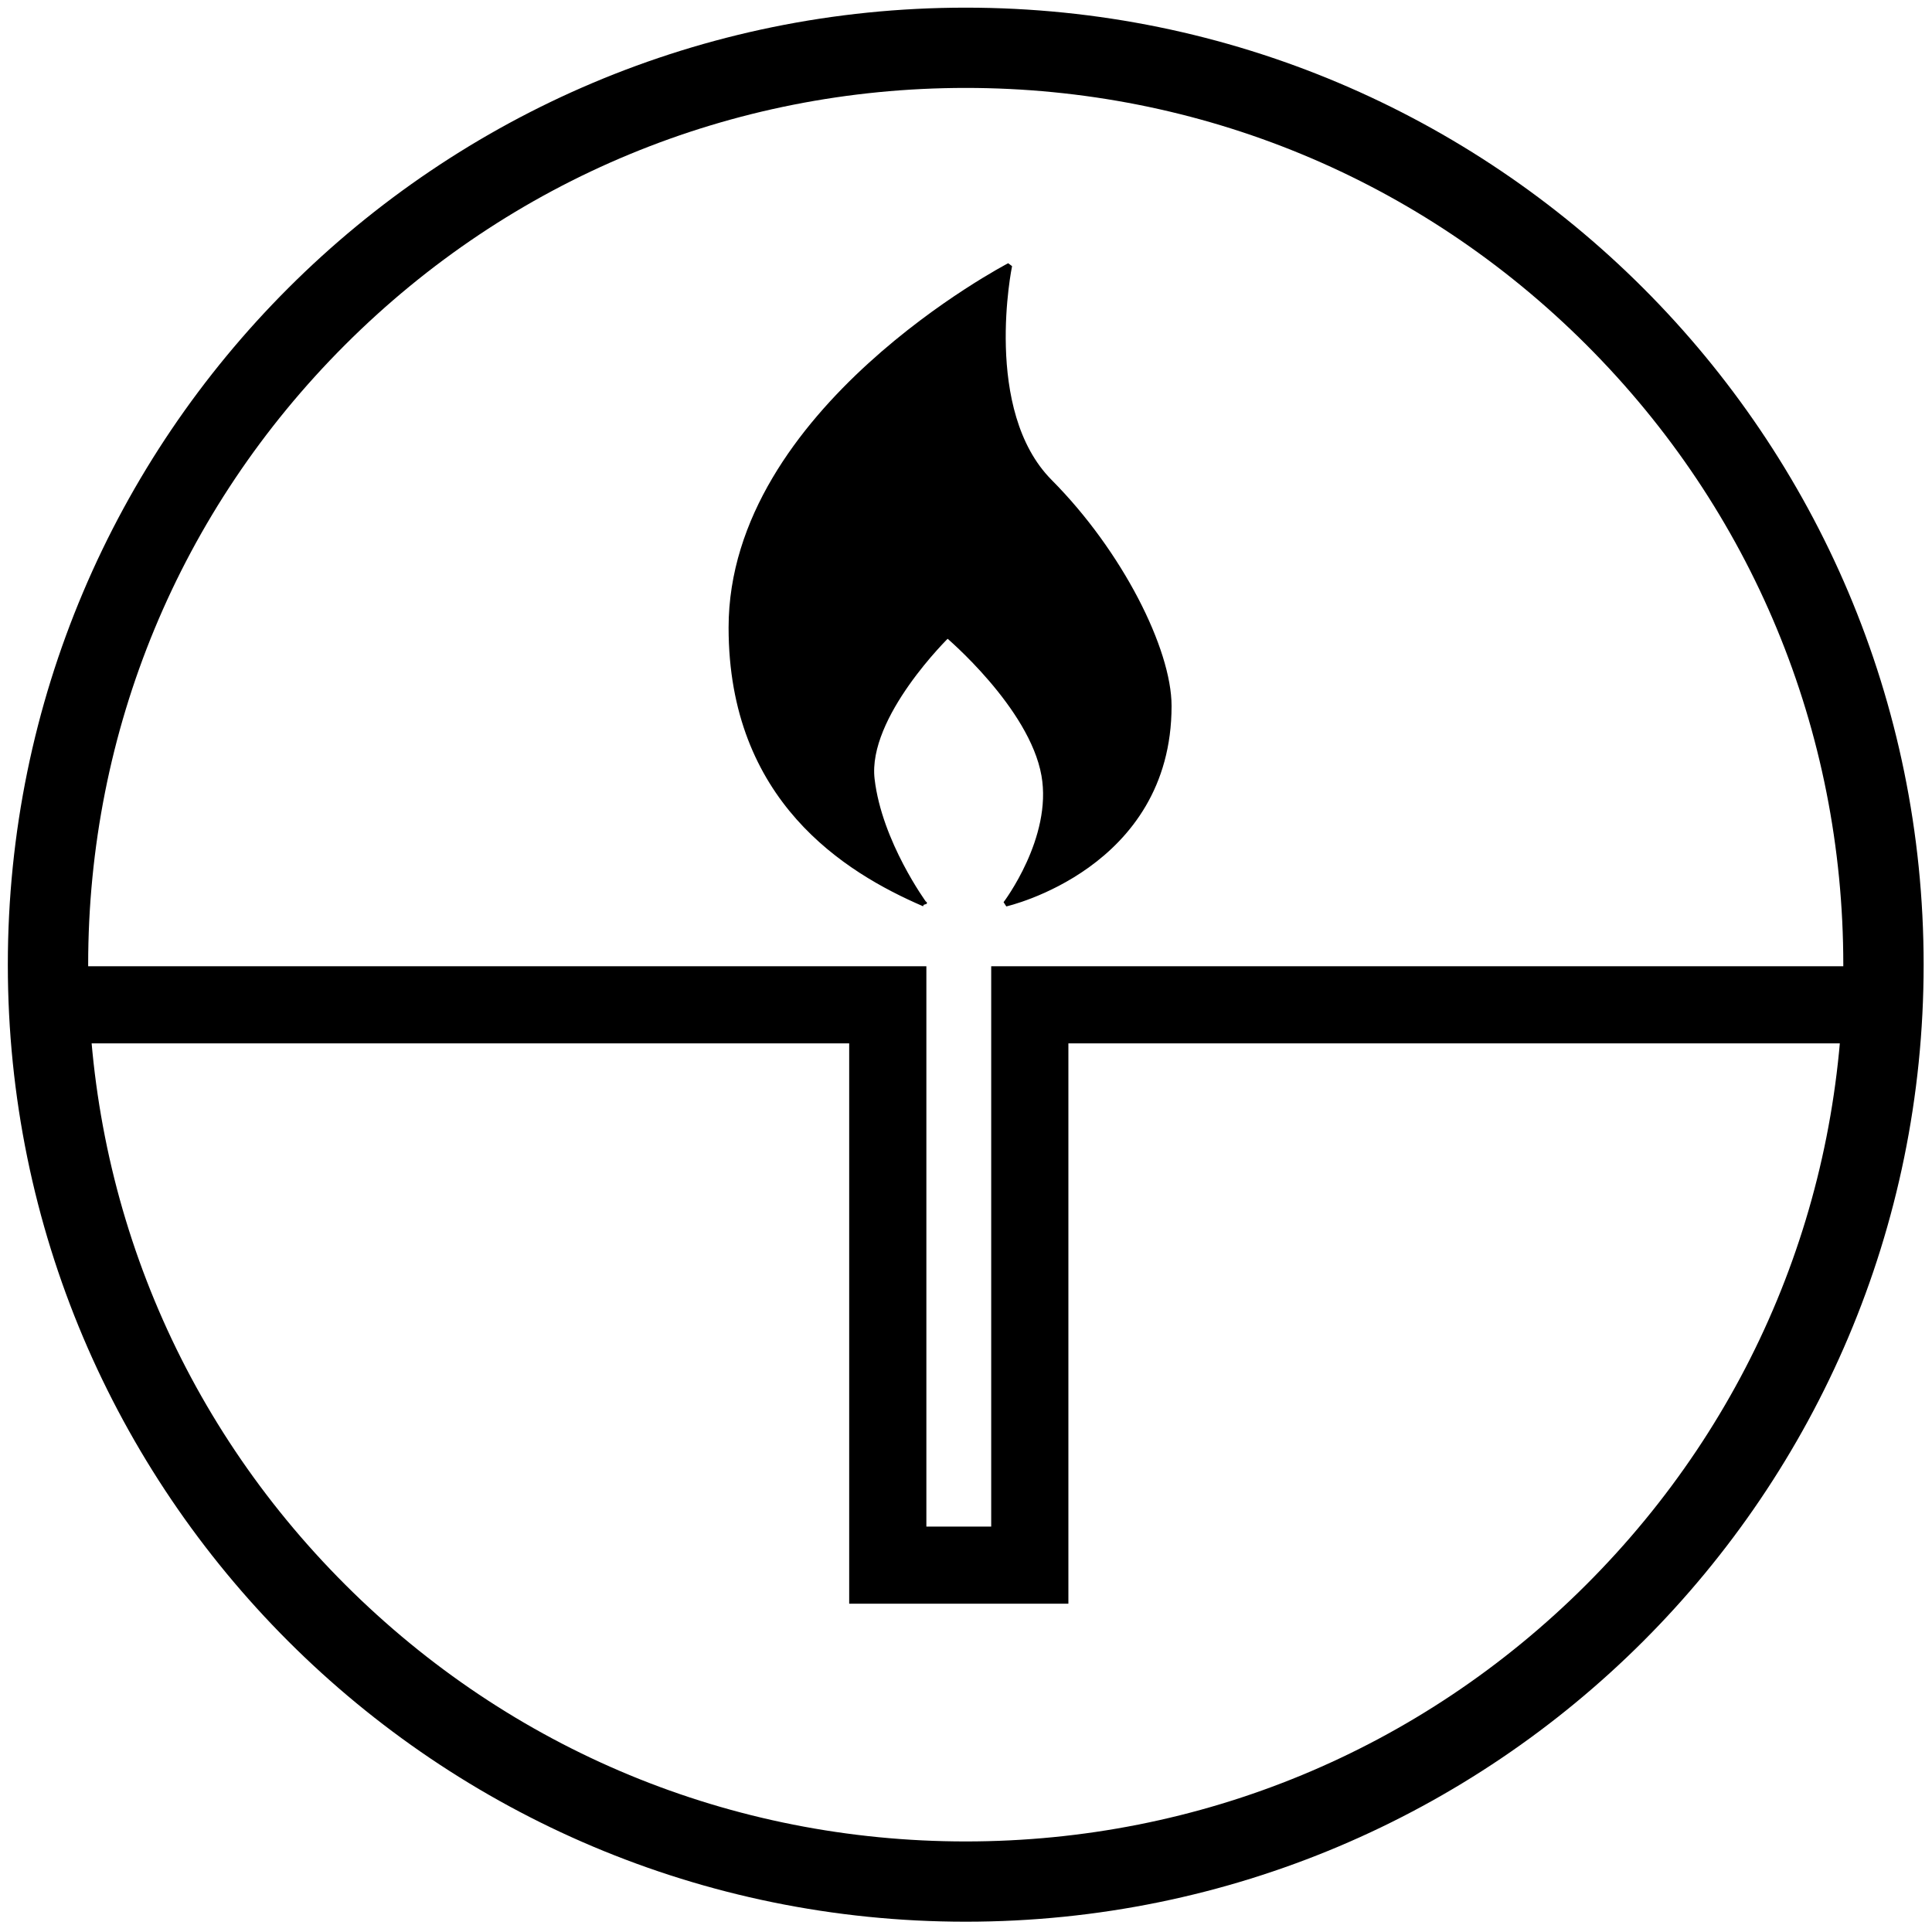 <?xml version="1.0" encoding="UTF-8" standalone="no"?>
<svg
   xmlns:dc="http://purl.org/dc/elements/1.1/"
   xmlns:cc="http://creativecommons.org/ns#"
   xmlns:rdf="http://www.w3.org/1999/02/22-rdf-syntax-ns#"
   xmlns:svg="http://www.w3.org/2000/svg"
   xmlns="http://www.w3.org/2000/svg"
   width="500"
   height="500"
   viewBox="0 0 132.292 132.292"
   version="1.1"
   id="svg1054">
  <defs
     id="defs1048" />
  <g
     id="layer1"
     transform="translate(0,-164.708)">
    <g
       style="fill:none;stroke-width:1.066"
       id="ic_x5F_108_Wärme"
       transform="matrix(0.248,0,0,0.248,76.226,191.148)">
      <g
         style="fill:none;stroke-width:1.066"
         id="group1">
        <g
           transform="matrix(1.59,0,0,1.59,-204.806,-103.934)"
           id="ic_x5F_25_Dampfturbine"
           style="fill:none;stroke-width:0.715">
          <g
             id="group3"
             style="fill:none;stroke-width:0.715" />
          <g
             transform="matrix(1.085,0,0,1.09,-74.183,45.517)"
             id="ic_x5F_74_Elektromotor"
             style="fill:none;stroke-width:0.441">
            <g
               id="group1-0"
               style="fill:none;stroke-width:0.441">
              <g
                 transform="matrix(0.909,0,0,0.904,70.029,-41.09)"
                 id="ic_x5F_26_Gasturbine"
                 style="fill:none;stroke-width:0.3">
                <g
                   transform="translate(24.063,17.105)"
                   id="group1-3"
                   style="fill:none;stroke-width:0.3">
                  <g
                     transform="matrix(1.09,0,0,1.09,-90.156,40.033)"
                     id="ic_x5F_27_Gas-_Dampfturbine"
                     style="fill:none;stroke-width:0.187">
                    <g
                       transform="matrix(0.939,0,0,0.939,-2.025,23.642)"
                       id="group1-9"
                       style="fill:none;stroke-width:0.124">
                      <g
                         transform="translate(2.158,-1.845)"
                         id="ic_x5F_124_Thermisches_Kraftwerk__x28_technologie-neutral_x29_"
                         style="fill:none;stroke-width:0.124">
                        <g
                           transform="translate(-26.38,83.403)"
                           id="g1875"
                           style="fill:none;stroke-width:0.124" />
                        <g
                           style="fill:none;stroke-width:0.124"
                           id="g1881"
                           transform="translate(167.054,267.389)" />
                        <g
                           style="stroke-width:0.078"
                           id="g3012"
                           transform="matrix(1.061,0,0,1.061,-106.322,-186.598)">
                          <g
                             transform="matrix(1.002,0,0,1.002,99.81,99.623)"
                             id="ic_x5F_33_Biomasse"
                             style="fill:none;stroke-width:0.048">
                            <g
                               transform="translate(-5.375,2.5113704e-6)"
                               id="ic_x5F_30_Erdgas"
                               style="fill:none;stroke-width:0.03">
                              <g
                                 transform="translate(5.375)"
                                 id="group1-00"
                                 style="fill:none;stroke-width:0.03">
                                <path
                                   d="m 155,13 c 37.93,0 73.589,14.771 100.409,41.591 C 282.229,81.411 297,117.07 297,155 297,192.93 282.229,228.589 255.409,255.409 228.589,282.229 192.93,297 155,297 117.07,297 81.411,282.229 54.591,255.409 27.771,228.589 13,192.93 13,155 13,117.07 27.771,81.411 54.591,54.591 81.411,27.771 117.07,13 155,13 M 155,0 C 69.396,0 0,69.396 0,155 0,240.604 69.396,310 155,310 240.604,310 310,240.604 310,155 310,69.396 240.604,0 155,0 Z"
                                   transform="translate(0.625,0.625)"
                                   id="shape3"
                                   style="fill:#000000;stroke-width:0.03" />
                              </g>
                              <path
                                 d="m 0,0 h 135.386 v 90.751 h 22.98 V 0 H 295.75"
                                 stroke-miterlimit="2"
                                 transform="translate(13,162.125)"
                                 id="shape4"
                                 style="fill:none;stroke:#000000;stroke-width:12.489;stroke-linecap:butt;stroke-linejoin:miter;stroke-miterlimit:2;stroke-dasharray:none" />
                              <path
                                 d="M 31.207,103.361 C 18.604,97.921 0,86.436 0,58.631 0,23.43 45.008,0 45.008,0 c 0,0 -4.874,23.543 6.527,35.028 11.402,11.485 19.274,27.23 19.274,36.298 0,26.038 -26.402,32.036 -26.402,32.036 0,0 8.032,-10.561 6.213,-20.83 C 48.647,71.35 34.986,59.842 34.986,59.842 c 0,0 -13.426,13.074 -12.228,23.348 1.198,10.274 8.449,20.172 8.449,20.172 z"
                                 stroke-miterlimit="2"
                                 transform="translate(123.063,42.403)"
                                 id="shape5"
                                 style="fill:#000000;stroke:#000000;stroke-width:0.87;stroke-linecap:butt;stroke-linejoin:miter;stroke-miterlimit:2" />
                            </g>
                          </g>
                        </g>
                      </g>
                    </g>
                  </g>
                </g>
              </g>
            </g>
          </g>
        </g>
      </g>
    </g>
  </g>
</svg>
